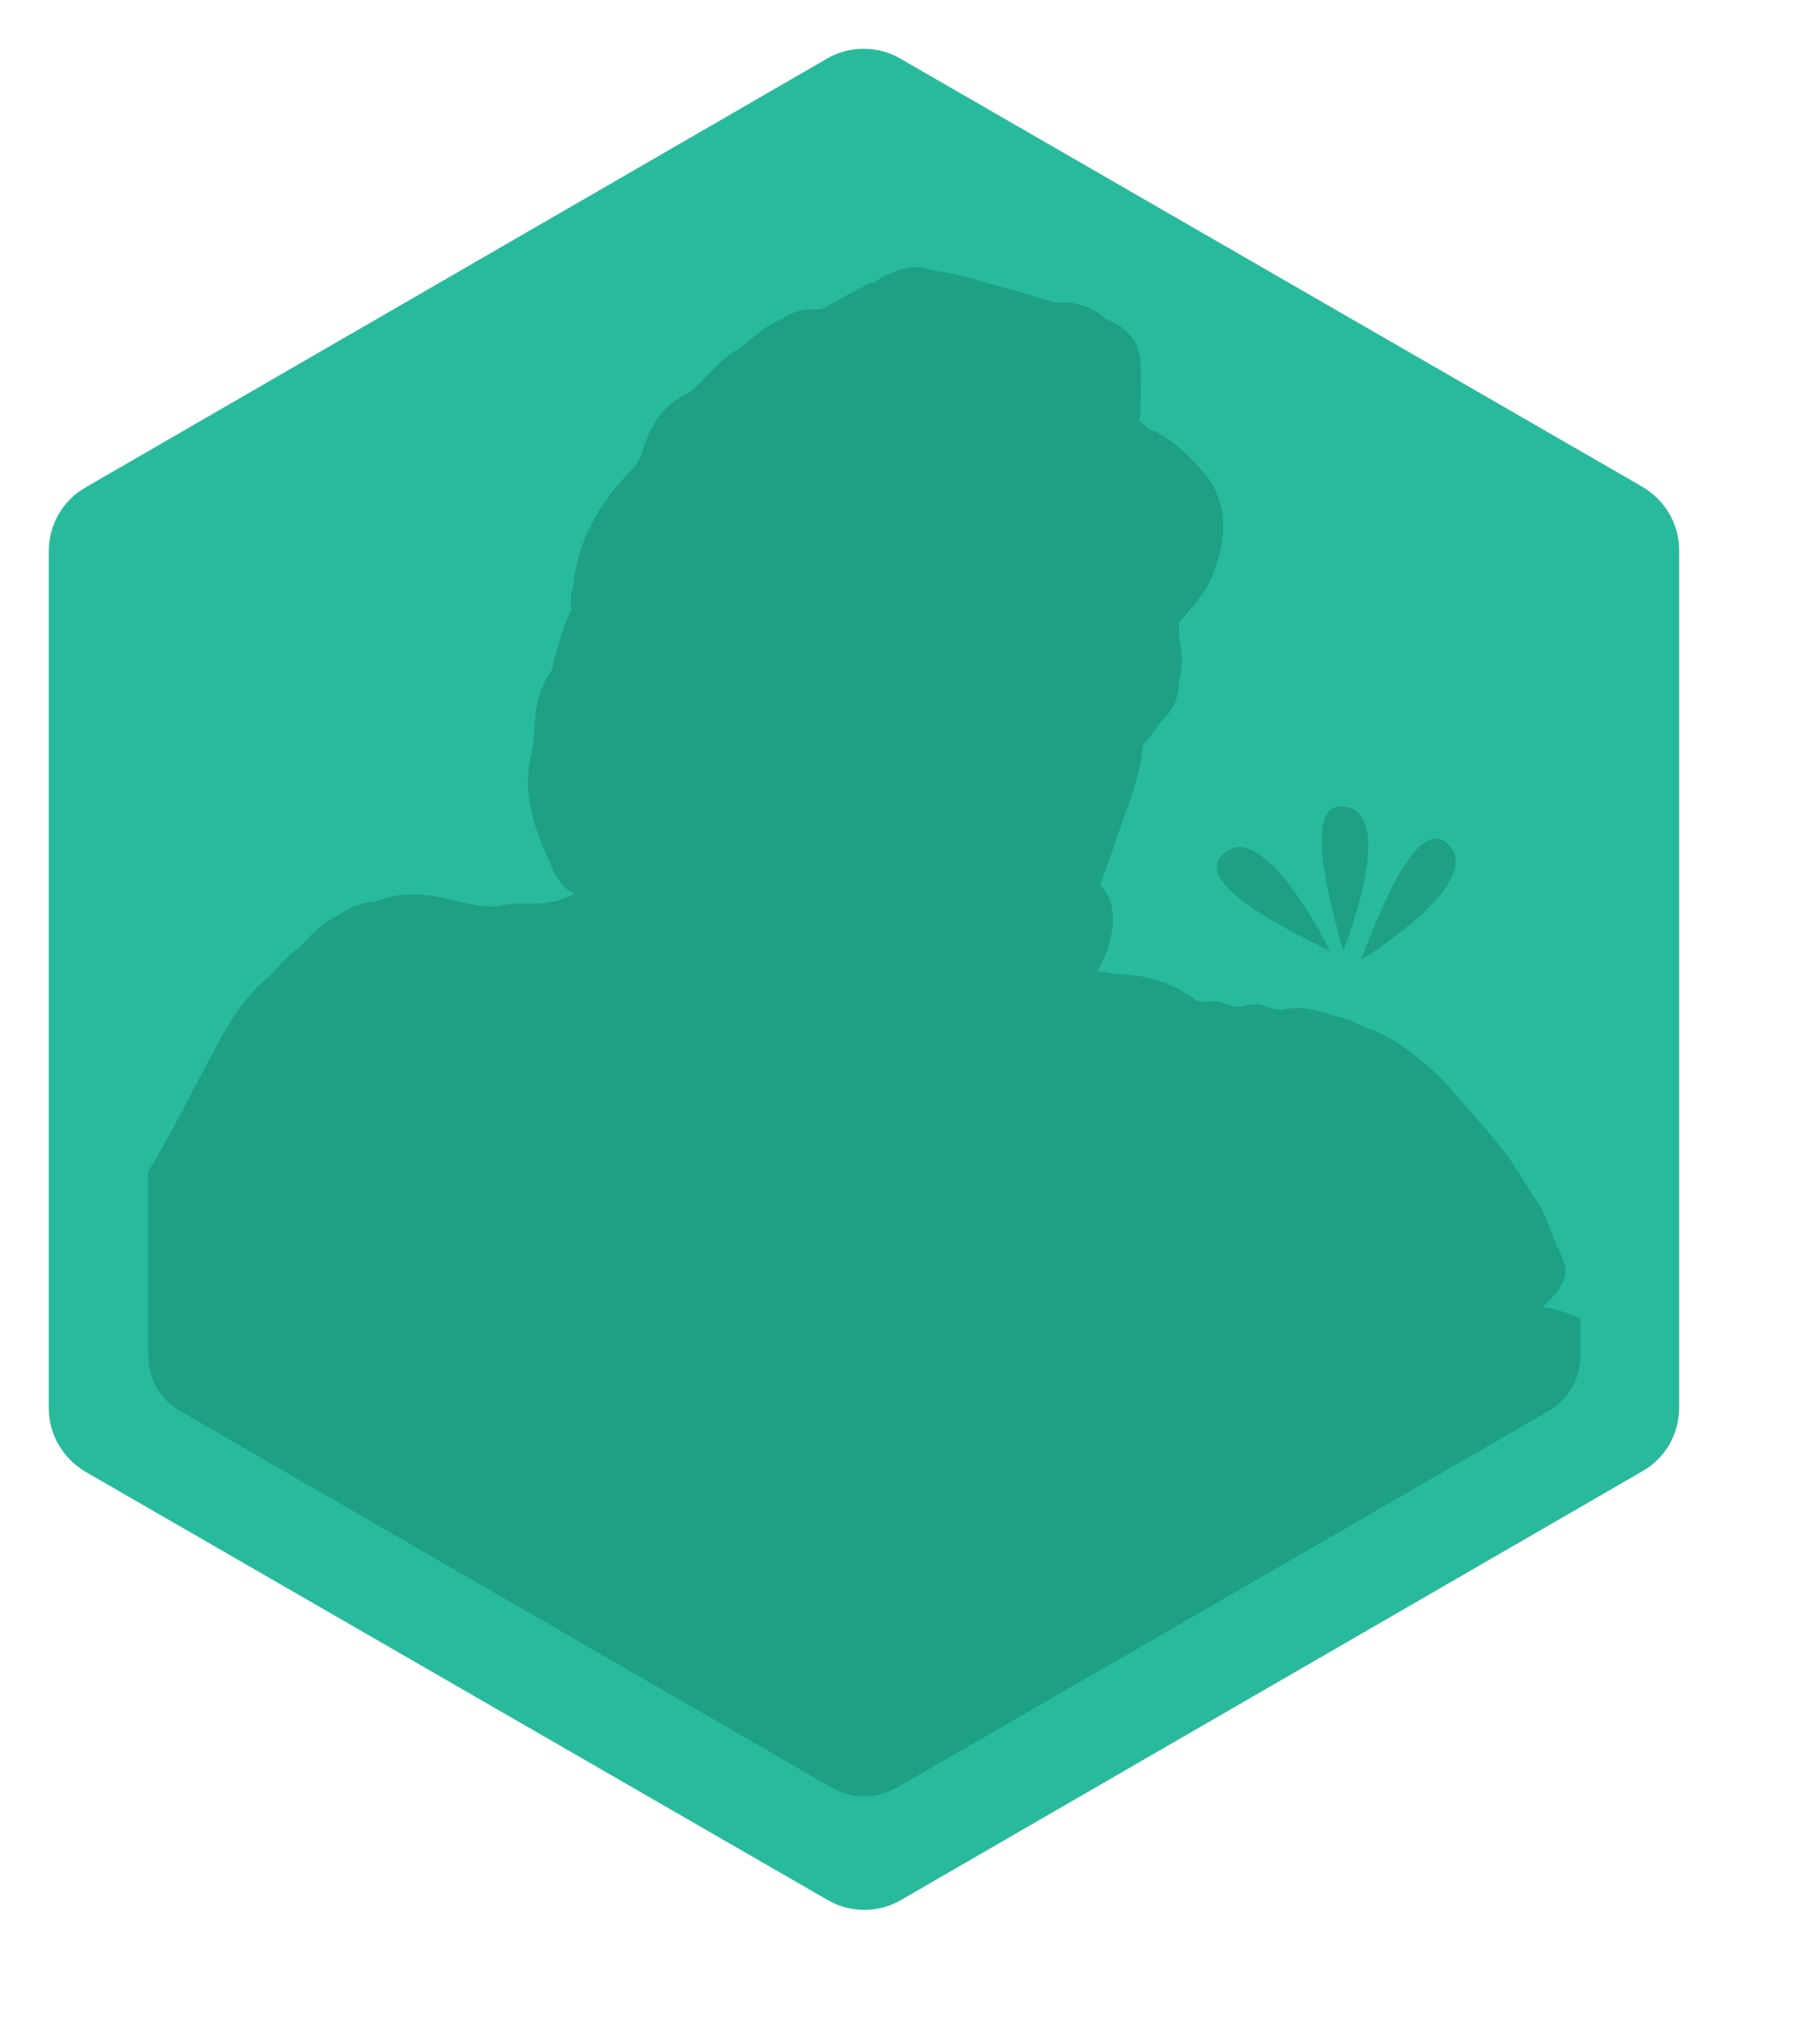 <?xml version="1.0" encoding="utf-8"?>
<!-- Generator: Adobe Illustrator 18.0.0, SVG Export Plug-In . SVG Version: 6.00 Build 0)  -->
<!DOCTYPE svg PUBLIC "-//W3C//DTD SVG 1.1//EN" "http://www.w3.org/Graphics/SVG/1.1/DTD/svg11.dtd">
<svg version="1.1" id="Layer_1" xmlns="http://www.w3.org/2000/svg" xmlns:xlink="http://www.w3.org/1999/xlink" x="0px" y="0px"
	 viewBox="0 0 297.4 335" enable-background="new 0 0 297.4 335" xml:space="preserve">
<style>
    svg {
        -webkit-filter:drop-shadow( 5px 5px 5px #000);
                filter:drop-shadow( 5px 5px 5px #000);
    }
</style>   
<path class="coucou" fill="#28BA9C" d="M275.3,90.2c0-4.3-2.3-8.2-6-10.4L147.6,9.6c-1.9-1.1-3.9-1.6-6-1.6c-2.1,0-4.1,0.5-6,1.6L14,79.9
	c-3.7,2.1-6,6.1-6,10.4l0,140.5c0,4.3,2.3,8.2,6,10.4l121.7,70.2c1.9,1.1,3.9,1.6,6,1.6c2.1,0,4.1-0.5,6-1.6l121.6-70.3
	c3.7-2.1,6-6.1,6-10.4L275.3,90.2z"/>
<g>
	<defs>
		<path id="SVGID_1_" d="M259,98.8c0-3.8-2-7.2-5.3-9.1L146.9,28c-1.6-0.9-3.4-1.4-5.3-1.4c-1.8,0-3.6,0.5-5.3,1.4L29.6,89.8
			c-3.3,1.9-5.3,5.4-5.3,9.1l0,123.3c0,3.8,2,7.2,5.3,9.1L136.4,293c1.6,0.9,3.4,1.4,5.3,1.4c1.8,0,3.6-0.5,5.3-1.4l106.8-61.7
			c3.3-1.9,5.3-5.4,5.3-9.1L259,98.8z"/>
	</defs>
	<clipPath id="SVGID_2_">
		<use xlink:href="#SVGID_1_"  overflow="visible"/>
	</clipPath>
	<g clip-path="url(#SVGID_2_)">
		<path fill="#1DA083" d="M275.3,228c-0.1,0-7.7-7.9-11.5-9.7c-1.9-0.9-7.3-3.8-10.7-4c0-0.1-0.1-0.1-0.1-0.2c3.5-3.1,4-5.4,3.5-7
			c-0.3-0.8-1.7-3.9-1.9-4.5c-2.4-6.2-0.7-2.4-6-11c-2.8-4.5-7.9-9.7-10.1-12.4c-3-3.7-8.6-8.3-12.6-10c-1.2-0.5-2.3-0.9-3.4-1.4
			c-1-0.6-2.1-1-3.4-1.2c-2.3-0.8-4.3-1.3-6.2-1.4c-0.8,0-1.8,0.1-2.9,0.3c-0.5-0.1-1.1-0.1-1.6-0.2c-0.8-0.4-1.7-0.7-2.7-0.7
			c-0.5,0-1.3,0.1-2.1,0.4l-1.4,0c-1-0.5-2.3-0.9-3.8-0.9c-0.4,0-0.8,0-1.2,0.1c-0.1,0-0.1,0-0.2,0c-0.2,0-0.5,0-1.2-0.5
			c-3.2-2.3-7-3.7-11.3-4c-1.7-0.1-3.2-0.3-4.6-0.6c1.1-1.8,2-3.9,2.4-6.4c0.5-3.2-0.1-5.8-1.9-7.7c0.7-2.1,1.5-4.2,2.2-6.3
			c0.5-1.4,1-2.8,1.5-4.3c1.4-3.7,2.9-7.8,3.3-12.4c1-0.9,1.7-2,2.2-2.7c0.3-0.4,0.6-0.9,0.8-1.1c1.9-1.7,2.9-4,2.9-6.5
			c0.6-2.4,0.6-4.9,0-7.4l0-2.3c0,0,0.1-0.1,0.1-0.1c0.3-0.3,0.5-0.6,0.7-0.8c0.2-0.3,0.5-0.6,0.8-0.9c1.5-1.8,3.2-3.8,4.2-6.7
			c0.9-2.5,3.5-10-1.8-16.1c-2.3-2.7-5.2-5.6-9.1-7.2c-0.4-0.4-0.8-0.8-1.4-1.2c0.3-2.3,0.2-4.6,0.2-6.6c0-0.7,0-1.5,0-2.2
			c0.1-3.8-1.8-6.4-5.7-7.9c-2.1-1.9-4.8-2.9-7.7-2.7c-0.3,0-0.6,0-1.1-0.2c-1.2-0.3-2.5-0.7-3.8-1.1c-1.2-0.4-2.5-0.7-3.8-1.1
			c-1-0.3-1.9-0.5-2.9-0.8c-2.7-0.8-5.5-1.6-8.7-2c-0.1,0-0.2-0.1-0.3-0.1c-0.8-0.2-1.8-0.5-3.1-0.5c-1.4,0-2.8,0.4-4,1.1
			c-0.8,0.2-1.5,0.6-2.2,1.2l-0.4,0.2l-1,0.2l-0.7,0.5c-0.6,0.2-1.1,0.5-1.6,0.8c-1.1,0.5-2.1,1.1-3,1.6c-0.9,0.5-1.7,1-2.4,1.3
			c-0.1,0-0.1,0-0.2,0c-0.4,0-0.7,0-1.1,0c-1.9,0-3.6,0.5-5,1.5c-2.3,1-4,2.4-5.5,3.6c-0.7,0.6-1.4,1.2-2.1,1.6
			c-2,1.3-3.5,2.9-4.9,4.3c-1.2,1.3-2.3,2.4-3.3,2.9c-5,2.4-6.4,7-7.2,9.4c-0.4,1.3-1.1,2.4-2.3,3.6c-5.3,5.5-8.4,11.7-9,18.5
			c-0.5,1.5-0.5,2.9-0.3,3.7c-1,2-1.6,4-2.1,5.8c-0.2,0.6-0.3,1.1-0.5,1.7c-0.3,0.8-0.4,1.5-0.5,2.1c0,0.1-0.1,0.3-0.1,0.4
			c-1.9,2.5-2.5,5.3-2.7,7.6c-0.1,0.8-0.2,1.6-0.2,2.4c-0.1,1.4-0.2,2.7-0.5,3.8c-1.7,7.1,0.9,12.8,3.1,17.9c0.2,0.5,0.5,1,0.7,1.5
			c0.7,1.5,1.8,2.8,3.3,3.5c-0.6,0.2-1.1,0.5-1.7,0.7c-0.4,0.2-0.9,0.4-1.3,0.5l-2.6,0.4l-2.6,0c-1.4-0.1-2.7,0.1-3.7,0.3
			c-0.6,0.1-1.1,0.2-1.5,0.2c-0.1,0-0.1,0-0.1,0l-0.5-0.1l-0.5,0c-1,0-2-0.2-3.4-0.5l-0.8-0.2c-2.3-0.5-4.9-1.2-7.7-1.2
			c-1.8,0-3.4,0.2-5,0.7l-0.4,0.1l-0.4,0.2c-0.2,0.1-0.7,0.2-1.1,0.2c-1.3,0.2-3.3,0.6-5.2,2.1c-2.5,1.1-4.2,2.8-5.4,4.1
			c-0.5,0.5-0.9,1-1.3,1.3c-1.6,1.2-3.1,2.7-4.5,4.4c-4,3.2-6.5,7.2-8.1,10.1c-1.6,2.9-3.2,5.9-4.7,8.8c-2.8,5.3-5.6,10.7-8.8,15.7
			c-1.9,2.5-3.2,5-4.6,7.9c-4,8-6.8,14.8-8.9,21.3c-1.5,3-2.6,6.1-3.6,9.1c-0.3,0.9-0.6,1.8-0.9,2.8c-1.4,2.3-0.7,4.3-0.3,5.1
			c0.4,0.8,1.6,2.7,4.4,3l0.2,0l-0.2-0.2l20.6,0.6L23.8,257c-0.8,1.6-1.3,3.1-1.6,4.4c-1.2,0.5-2.3,1.1-3.1,1.9
			c-1,0.9-1.7,2.1-2.2,3.4c-0.3,1-0.5,2-0.5,3c0,1.9,0.4,3.9,1.4,6l1.6,3.3h23c1.5,0,2.9-0.2,4.1-0.6c0.2-0.1,0.5-0.2,0.7-0.3
			c0.5,0.3,1,0.5,1.5,0.6v26.5h182.3v-12.7c2.2,0.3,3.8,0.5,5.1,0.5c4.6,0,6.5-2,8-4.1c0.3-0.4,0.6-0.8,1-1.2
			c2.7-2.9,4.7-7.5,6.5-12c0.7-1.6,1.3-3.1,1.9-4.3c1.9-4.1,5.1-8.6,5.3-8.8c0.2-0.2,3.4-4.7,7.3-8c1.9-1.6,4.7-4.2,7.1-7.1
			c2.7-3.4,4.1-6.3,4.4-9C277.6,235.2,278.2,230.3,275.3,228z"/>
		<path fill="#1DA083" d="M218.1,155.9c0,0-10.3-21-17-16.4C194.3,144.1,210.3,152,218.1,155.9z"/>
		<path fill="#1DA083" d="M221,132.3c-7.9-1.9-3,15.3-0.8,23.6C220.2,155.9,228.9,134.2,221,132.3z"/>
		<path fill="#1DA083" d="M237.8,138.8c-5.2-6.2-11.5,10.5-14.7,18.5C223.1,157.4,243,145.1,237.8,138.8z"/>
	</g>
</g>
<g>
</g>
<g>
</g>
<g>
</g>
<g>
</g>
<g>
</g>
<g>
</g>
<g>
</g>
<g>
</g>
<g>
</g>
<g>
</g>
<g>
</g>
<g>
</g>
<g>
</g>
<g>
</g>
<g>
</g>
</svg>
